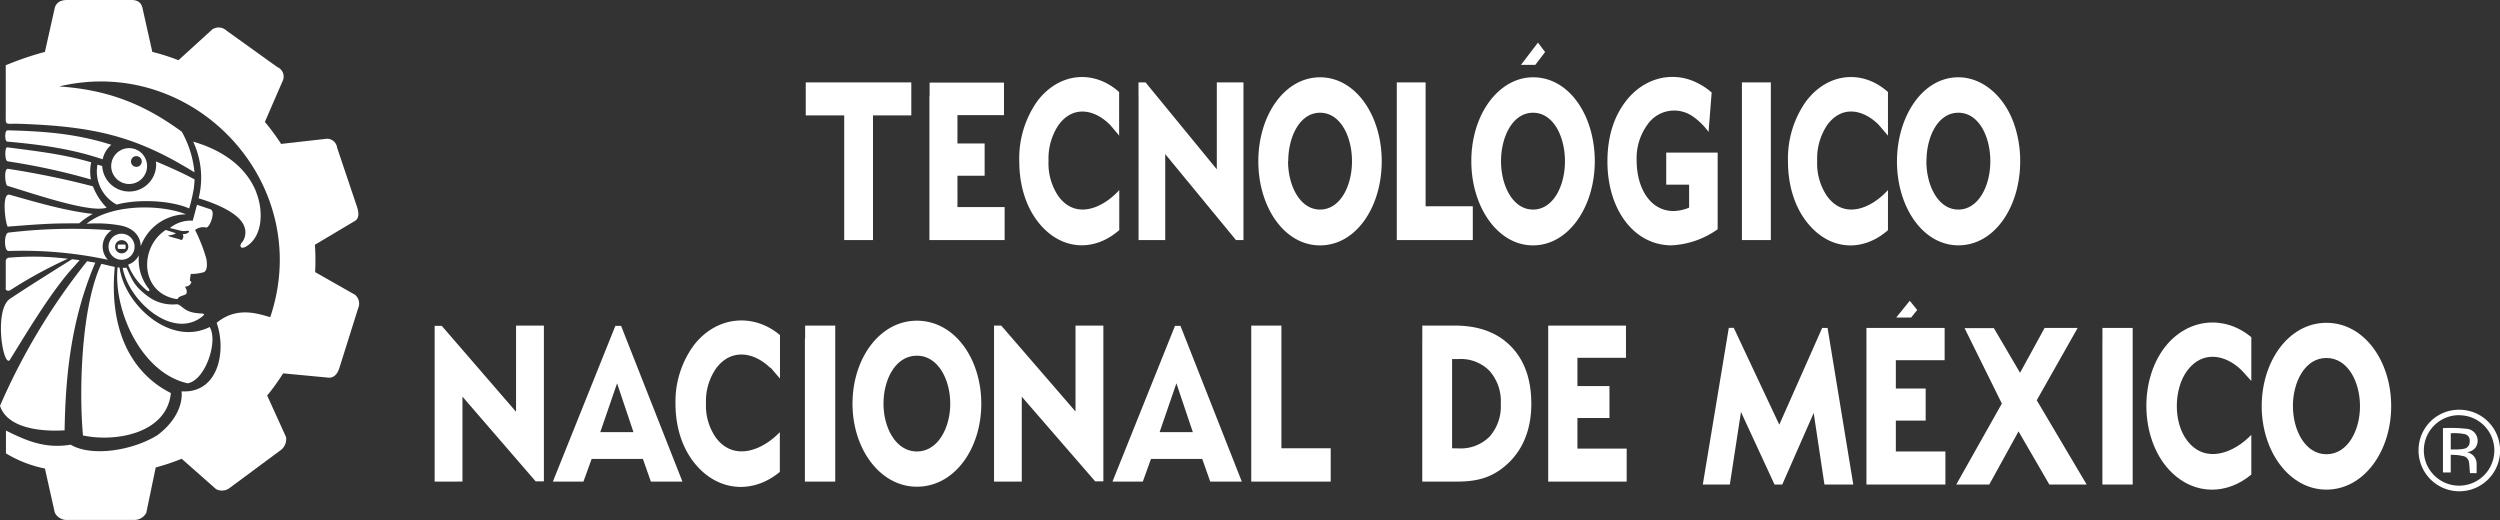<svg xmlns="http://www.w3.org/2000/svg" viewBox="0 0 529.79 110.22"><rect x="0" y="0" width="529.79" height="110.22" fill="#333333" stroke="none"/><defs><style>.cls-1{fill:#fff;fill-rule:evenodd;}</style></defs><g id="Capa_2" data-name="Capa 2"><g id="Layer_1" data-name="Layer 1"><path class="cls-1" d="M178.9,50.88V24.46h-8.15v-7h22.37v7H185V50.88ZM400.09,28.83V19.5c-5.4-4.83-12.78-4.13-17.38,2a21,21,0,0,0-3.81,12.69c0,5.59,1.71,10.68,5.12,14.16,4.72,4.85,11.16,4.75,16.07.43V40.28c-3.54,3.89-9.28,6.34-12.94,1.24a12.33,12.33,0,0,1-2.06-7.43,12.74,12.74,0,0,1,2.07-7.51c3.06-4.32,7.66-3.48,11-.1l2,2.35Zm-74.8-15,2.14-2.8-1.51-2-3.61,4.72,3,0Zm-88.13,15V19.5c-5.41-4.83-12.79-4.14-17.38,2A21,21,0,0,0,216,34.17c0,5.59,1.71,10.68,5.11,14.16,4.71,4.82,11.14,4.77,16.08.43V40.28c-3.53,3.89-9.28,6.34-12.94,1.24a12.4,12.4,0,0,1-2.05-7.43,12.81,12.81,0,0,1,2.06-7.51c3.06-4.32,7.67-3.47,11-.1l2,2.35ZM364,35.1V32.34h-10.9v6.79h4.85V44a9,9,0,0,1-3.31.72c-4.81,0-7.81-4.67-7.81-10.77a12.06,12.06,0,0,1,2.27-7.51,6.87,6.87,0,0,1,9.42-1.91,13.77,13.77,0,0,1,3.55,3.43l.66-8.36a14.21,14.21,0,0,0-3.95-2.44c-4.91-2-10.54-.5-14.23,4.27q-3.91,5.07-3.91,12.81c0,10.26,5.7,17.75,13.58,17.75A18.35,18.35,0,0,0,364,48.58V35.1Zm5.14,15.78h6.13V17.46h-6.13V50.88ZM296,20.25V50.88h16.11V43.71h-10V17.46H296l0,2.79Zm-54.72,0V50.88h5.65V32.65l15,18.23h1.58V17.46h-5.65V35.88L242.76,17.46h-1.49v2.8Zm-44.32,0V50.88H212.9v-7h-10V37.24h5.76V30.4H202.9v-6h9.86v-6.9H197v2.79Zm69.7,13.92c0-9.72,5.55-17.79,13.08-17.79s13.07,8.07,13.07,17.79S287.36,52,279.74,52s-13.08-8.19-13.08-17.8Zm6.3,0c0,5.16,2.51,10.24,6.78,10.24s6.77-5,6.77-10.24-2.46-10.28-6.77-10.28S273,29,273,34.17Zm38.84,0a23.62,23.62,0,0,1,1-6.94c2-6.51,6.7-10.85,12.09-10.85,7.69,0,13.07,8.16,13.07,17.79S332.42,52,324.87,52s-13.07-8.26-13.07-17.8Zm6.29,0c0,5.16,2.5,10.24,6.78,10.24s6.77-5,6.77-10.24-2.45-10.28-6.77-10.28-6.78,5.1-6.78,10.28ZM415,16.38c5.34,0,10.19,4.32,12.11,10.81a24.08,24.08,0,0,1,1,7c0,9.66-5.45,17.8-13.08,17.8S402,43.75,402,34.23,407.39,16.38,415,16.38Zm-6.77,17.79c0,5.16,2.5,10.24,6.77,10.24s6.78-5,6.78-10.24S419.35,23.89,415,23.89,408.25,29,408.25,34.17Z"/><path class="cls-1" d="M475,78.43c-3.45-3.35-8.28-4.2-11.49.11-2.89,3.86-3,11,0,14.84,3.83,5,9.87,2.64,13.58-1.23v8.42c-5.15,4.29-11.9,4.38-16.86-.43-6.61-6.39-7.2-19.28-1.38-26.68,4.82-6.06,12.57-6.75,18.24-2v9.27L475,78.43ZM405,67.29l1.29-1.6-1.58-1.95-2.87,3.55Zm40.53,4.95v30.44h6.42V69.49h-6.41v2.75ZM424.23,85.51l-9.67,17.17h7l6.2-11.26,6.53,11.26h7.91L431.62,84.82l8.67-15.33h-7L428.08,79l-5.55-9.47h-6.21l7.91,16Zm-28.7-13.27v30.44h16.73v-7h-10.5V89.13h6.32v-6.8h-6.32v-6H412.1V69.49H395.53v2.75Zm-29.17-2.76-5.51,33.2h5.73l2.36-15.38,7.11,15.38h1.64l6.66-15.16,2.28,15.16h6.11l-5.45-33.19h-1.14L377.06,90l-9.65-20.53Zm119.55,16.6c0,5.13,2.62,10.18,7.1,10.18s7.11-5,7.11-10.18S497.54,75.86,493,75.86s-7.1,5.08-7.1,10.22Zm-6.62,0c0-9.52,5.72-17.67,13.72-17.67s13.72,8.1,13.72,17.67-5.8,17.68-13.72,17.68S479.29,95.57,479.29,86.08Z"/><path class="cls-1" d="M301.4,71.78v30.28h7.12c3.35,0,6.41-.39,9.38-2.49,4.32-3.06,6.61-7.85,6.61-14q0-7.69-4.25-12.1T308.52,69h-7.11v2.74Zm26.69,0v30.28h16.63v-7H334.28V88.58h6.79V81.82h-6.79v-6h10.29V69c-6.18,0-10.3,0-16.48,0v2.71Zm-62.94,30.28H282V95H271.55V69h-6.39v33Zm-29.41,0h6.44l1.73-4.81h10.86l1.7,4.81h6.69l-13-33H249l-13.25,33Zm10-10.49,3.56-10.34,3.48,10.34ZM210.65,71.78v30.28h5.88v-18L232.08,102h1.74V69h-5.9v18.2L212.18,69h-1.53v2.74Zm-40.08,0v30.28H177V69h-6.38v2.74Zm-7.36,6.16c-3.44-3.34-8.24-4.17-11.44.1a12.17,12.17,0,0,0-2.16,7.43,11.84,11.84,0,0,0,2.15,7.35c3.82,5,9.82,2.61,13.5-1.24V100c-5.14,4.29-11.86,4.34-16.78-.43-3.54-3.44-5.33-8.46-5.33-14a20.13,20.13,0,0,1,4-12.56c4.82-6.07,12.54-6.7,18.14-2v9.21l-2-2.32Zm-46,24.12h6.43l1.74-4.81h10.86l1.69,4.81h6.69l-13-33h-1.22l-13.24,33Zm10-10.49,3.56-10.34,3.47,10.34ZM92.11,102.06l0-33h1.51l15.74,18.2V69h5.9v33h-1.75L98,84.05v18Zm88.55-16.5c0-9.62,5.79-17.6,13.64-17.6,8,0,13.65,8.06,13.65,17.6s-5.68,17.58-13.65,17.58c-7.79,0-13.64-8-13.64-17.58Zm6.57,0c0,5.09,2.62,10.11,7.07,10.11s7.07-5,7.07-10.11-2.56-10.18-7.07-10.18-7.07,5-7.07,10.18ZM307.72,95V76.09h1.4a8.5,8.5,0,0,1,6.55,2.52,9.73,9.73,0,0,1,2.37,7,9.66,9.66,0,0,1-2.37,6.91,8.6,8.6,0,0,1-6.55,2.5Z"/><path class="cls-1" d="M521.17,86.83a8.64,8.64,0,1,1-8.64,8.59A8.56,8.56,0,0,1,521.17,86.83Zm0,1.15a7.47,7.47,0,1,0,7.42,7.47A7.44,7.44,0,0,0,521.15,88Z"/><path class="cls-1" d="M519.35,96.37v3.76H517.7v-9.4s0,0,0,0a30.13,30.13,0,0,1,5.29.17,2.54,2.54,0,0,1,1.57,4,2.68,2.68,0,0,1-1.72.92,3.05,3.05,0,0,0,.29.11,2.47,2.47,0,0,1,1.71,2.33c0,.65,0,1.31,0,2h-1.42c0-.29-.05-.56-.07-.84a12.81,12.81,0,0,0-.12-1.39,1.57,1.57,0,0,0-1.51-1.42C521,96.41,520.2,96.41,519.35,96.37Zm0-1.12c.48,0,1,0,1.41,0a8.46,8.46,0,0,0,1.43-.16,1.43,1.43,0,0,0,1.17-1.51,1.35,1.35,0,0,0-1-1.57,10.85,10.85,0,0,0-3-.19Z"/><path class="cls-1" d="M9.52,11a63.86,63.86,0,0,0-8.3,2.83V23.91c0,2.88-.28,2.23,2.74,2.32,16.3.54,25,2.73,37.25,10.29a21.72,21.72,0,0,0-2.68-8.6c-8.18-6-15.88-8.91-26-9.6C41.14,11.5,66.79,38.9,57.27,67.21c-2.3-.61-7-2.45-11.36,1.21,2.11,5.87.42,15-7.43,14.51.28,2.71-1.18,6.37-5.15,9.31-5.53,3.39-14.09,4.54-18.35,2-5.28.86-9.14-.7-13.72-3v4.84a25.75,25.75,0,0,0,8.26,3.21l2.09,9.34a2.79,2.79,0,0,0,2.72,1.55h14.1A2.82,2.82,0,0,0,31,108.67l2-9.61a46.09,46.09,0,0,0,5.5-1.84l7.28,6.43a2.7,2.7,0,0,0,3-.33l10.71-7.93a2.94,2.94,0,0,0,1.13-2.76l-4-8.81A46,46,0,0,0,60,79.12l9.72.92c1,0,1.73-.66,2.18-2l4-12.72a2.45,2.45,0,0,0-.66-2.85l-8.46-4.81a46.59,46.59,0,0,0-.05-5.79l8.4-5c.92-.49,1-1.53.54-3L71.44,31.3a2.16,2.16,0,0,0-2.16-1.9l-9.71,1.1a46.27,46.27,0,0,0-3.44-4.66L60,16.92a2.19,2.19,0,0,0-1.22-2.7L48,6.49a2.44,2.44,0,0,0-3-.27l-7.18,6.54A44.57,44.57,0,0,0,32.28,11L30.15,1.51C29.81.4,29-.07,27.5,0H14.23c-1.57,0-2.27.68-2.59,1.52L9.52,11ZM25.18,51.82h1.21a.23.23,0,0,1,.23.23v.47a.23.23,0,0,1-.23.23H25.18a.23.23,0,0,1-.23-.23v-.47a.23.23,0,0,1,.23-.23Zm3.17-20.3a3.8,3.8,0,1,1-4.66,2.7,3.81,3.81,0,0,1,4.66-2.7Zm.82,1.6A1.13,1.13,0,0,1,30,34.51a1.14,1.14,0,1,1-.81-1.39ZM25.78,49.53A2.76,2.76,0,1,1,23,52.28a2.75,2.75,0,0,1,2.75-2.75Zm0,1.36a1.4,1.4,0,1,1-1.39,1.39,1.39,1.39,0,0,1,1.39-1.39ZM33,34.19c2.76,1.16,5.6,2.41,8.23,3.82,0,.6-.09,1.22-.14,1.82a36.51,36.51,0,0,1-1,4.34c-4.06-1.77-11-2-15.36-.82a7.93,7.93,0,0,1-4.07-8.46l1,.29A5.72,5.72,0,0,0,33.09,35a4.93,4.93,0,0,0-.06-.78Zm-3.18,18c-.05-2.52-2-4-4.33-4.41a28.08,28.08,0,0,0-7.14-.36c5.06-4.14,15.47-4.24,21.07-2a10.32,10.32,0,0,0-9.6,6.77ZM1.51,30c-.49,0-.59-2.4.08-2.38,7.8.19,14.42.67,22,3.06a5.66,5.66,0,0,0-1.84,3.08C15.07,31.5,8.5,30.64,1.51,30Zm.07,4.15c-.59-.09-.59-3-.05-2.93,6.09.8,11.84,1.43,17.79,3.18a9.26,9.26,0,0,0-.05,3.63A139.93,139.93,0,0,0,1.58,34.18Zm0,5.25c-.5-.15-.81-3.78.12-3.62a178.42,178.42,0,0,1,18,3.71A13,13,0,0,0,22.6,44c-3.46,1.24-15.89-3.09-21-4.61Zm.13,8.67c-.49,0-1.51-7.31.33-6.8,5.79,1.62,11.81,3.42,17.63,4.06a15.3,15.3,0,0,0-2.88,2c-2,0-4,0-6,.08-3,.12-6.07.38-9.1.61Zm.1,5.12c-1,0-1-3.78,0-3.9a113.62,113.62,0,0,1,21.86-.49,4.08,4.08,0,0,0-.81,6.25,86.16,86.16,0,0,0-21-1.86Zm-.59,7.55V55.39a.73.73,0,0,1,.56-.77,59.48,59.48,0,0,1,12.36.19l.29,0A94.74,94.74,0,0,0,2.18,61.49a.77.77,0,0,1-.83,0c-.21-.15-.13-.43-.13-.69Zm29.77.7a13.08,13.08,0,0,1-3.84-5.35,4.07,4.07,0,0,0,2.28-2A10,10,0,0,0,31,60.47a6.76,6.76,0,0,0,.44.61c.48.55.14.83-.45.39ZM13.69,91.19C9.3,91.47,1.65,91,0,86A135.21,135.21,0,0,1,18.45,55.36l1.74.3c-4.91,11.57-6.3,23-6.5,35.53ZM2,76.4c-1.45.94-3.2-10.55,0-13C5.58,61,9,58.88,12.78,56.48l2.49-1.55,1.61.2c-.46.51-1.39,1.57-1.56,1.75C10.69,62,5.33,71.06,2,76.4Zm42.65-32c1.1.38-.22,4-1,3.81a2.8,2.8,0,0,0-2.31.52,35.58,35.58,0,0,1,2.36,6c.16.72.37,2.45-.45,2.93a9.4,9.4,0,0,1-2.83.39l-.19,1.36c.09.19.34.27.32.4a1.32,1.32,0,0,1-1.32.92c.12.46.44.65.32,1.36-.08.43-.88.49-1.43.78s-.28.46-.6.49l-.21,0c-7.62-1.33-7.88-10.95-2.18-14.63l1.75.57c.49.16.44.19-.1.37a5.35,5.35,0,0,1-.69.17c-.61.12-.67.1,0,.32s1.58.42,2.11.61c.27.1.26.19.47-.09a1.08,1.08,0,0,0,.06-1.08,1.78,1.78,0,0,0,1-.19c.55-.32.37-.52-.2-.49a3.48,3.48,0,0,1-1.11,0L36,48.32a7,7,0,0,1,4.85-1.55l.9-3.37,3,1ZM38.78,65.21c2.32,2,5.81.53,3.91,2C36.42,71.94,27.21,63.67,26,56.75h.82c1.29,2.8,1.69,3.91,4.38,5.94A8.64,8.64,0,0,0,36,64.5c1.66.15,1.42-.42,2.75.71Zm15.54-24.4c1.53,3.92,1.37,9.25-2.11,11.4-1.2.74-1.68-.08-.8-1a3.5,3.5,0,0,0,.43-3c-.91-3.22-6.91-5.32-9.75-6.19a18,18,0,0,0-1.15-12c5.7,1.63,11.13,5,13.38,10.74ZM17.59,92.33c-.9-9.75-.34-27.51,3.89-36.42.94.19,1.85.47,2.83.64,0,.16-.09,1.3-.1,1.4-.85,13.16,4.34,21.51,12,25.34-.84,8.55-11.67,10.46-18.58,9Zm26.86-23c1.81,3-.92,11.22-4.67,11.9C30,79.09,24,65.84,24.92,56.65l.42.05a11.09,11.09,0,0,0,.3,1.48C27.48,65.39,36.49,73.3,44.45,69.29Z"/></g></g></svg>